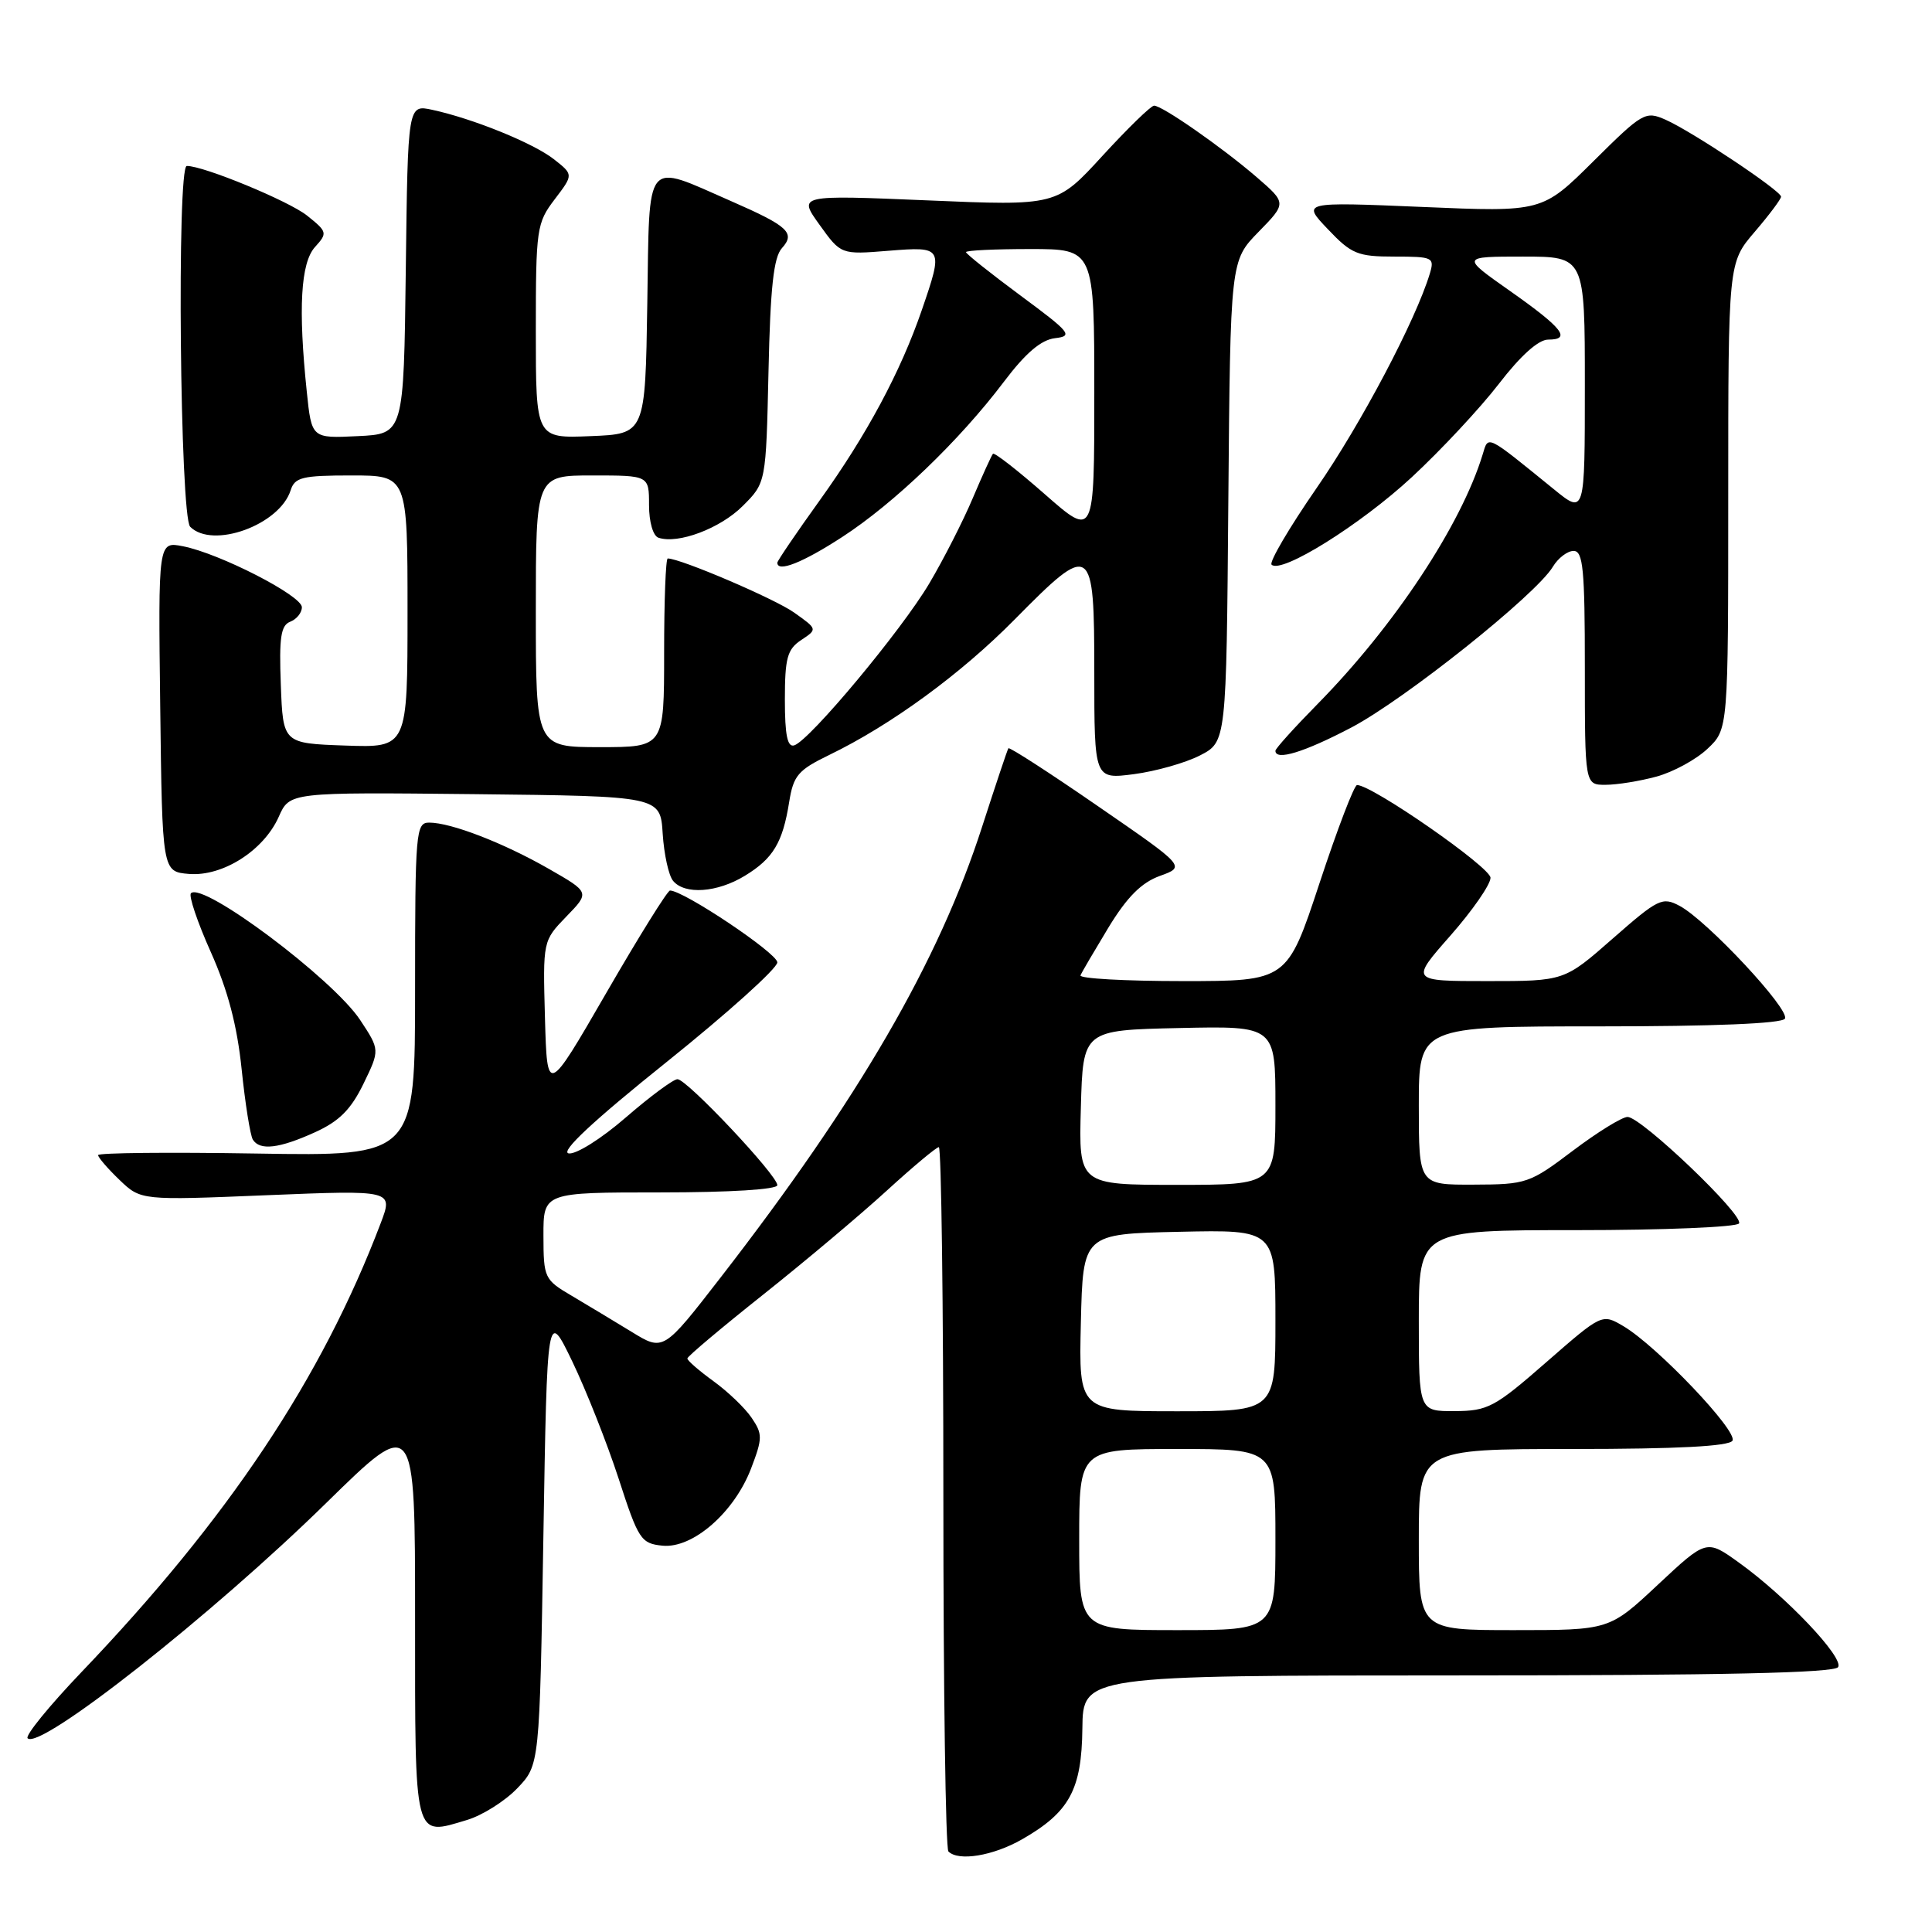 <?xml version="1.0" encoding="UTF-8" standalone="no"?>
<!DOCTYPE svg PUBLIC "-//W3C//DTD SVG 1.1//EN" "http://www.w3.org/Graphics/SVG/1.1/DTD/svg11.dtd" >
<svg xmlns="http://www.w3.org/2000/svg" xmlns:xlink="http://www.w3.org/1999/xlink" version="1.1" viewBox="0 0 256 256">
 <g >
 <path fill="currentColor"
d=" M 135.41 243.73 C 141.71 240.13 143.33 237.15 143.42 229.03 C 143.50 222.01 143.50 222.01 193.19 222.00 C 228.13 222.00 243.08 221.67 243.56 220.90 C 244.34 219.63 236.65 211.52 230.40 207.04 C 226.12 203.96 226.12 203.96 219.68 209.98 C 213.25 216.00 213.25 216.00 200.62 216.00 C 188.00 216.00 188.00 216.00 188.00 204.00 C 188.00 192.00 188.00 192.00 208.44 192.00 C 222.24 192.00 229.10 191.64 229.56 190.90 C 230.32 189.67 219.55 178.35 215.12 175.73 C 212.28 174.05 212.28 174.05 204.89 180.50 C 198.05 186.48 197.15 186.96 192.75 186.98 C 188.00 187.00 188.00 187.00 188.00 175.00 C 188.00 163.00 188.00 163.00 208.94 163.00 C 220.46 163.00 230.13 162.60 230.43 162.11 C 231.11 161.02 217.47 148.00 215.66 148.00 C 214.94 148.00 211.68 150.01 208.42 152.47 C 202.69 156.80 202.27 156.95 195.25 156.97 C 188.00 157.00 188.00 157.00 188.00 146.50 C 188.00 136.00 188.00 136.00 211.94 136.00 C 227.06 136.00 236.11 135.63 236.51 134.98 C 237.24 133.81 226.20 121.98 222.57 120.04 C 220.27 118.81 219.72 119.08 213.70 124.36 C 207.28 130.00 207.28 130.00 197.08 130.00 C 186.88 130.00 186.88 130.00 192.19 123.97 C 195.11 120.65 197.50 117.21 197.50 116.31 C 197.50 114.92 181.90 104.07 179.82 104.02 C 179.44 104.01 177.21 109.85 174.85 117.00 C 170.56 130.00 170.56 130.00 156.70 130.00 C 149.07 130.00 142.98 129.66 143.17 129.24 C 143.35 128.81 145.03 125.96 146.89 122.88 C 149.35 118.85 151.24 116.95 153.70 116.06 C 157.11 114.83 157.11 114.83 145.48 106.82 C 139.09 102.41 133.75 98.96 133.62 99.15 C 133.48 99.34 131.93 104.00 130.15 109.50 C 124.40 127.37 113.81 145.63 95.48 169.28 C 87.90 179.06 87.90 179.06 83.70 176.48 C 81.39 175.07 77.82 172.92 75.76 171.70 C 72.13 169.57 72.02 169.33 72.01 163.75 C 72.00 158.00 72.00 158.00 87.50 158.00 C 96.77 158.00 103.00 157.61 103.00 157.04 C 103.00 155.72 91.02 143.00 89.77 143.00 C 89.22 143.00 86.13 145.29 82.91 148.08 C 79.65 150.91 76.29 153.01 75.34 152.83 C 74.22 152.61 78.61 148.51 88.32 140.73 C 96.39 134.26 103.00 128.31 103.00 127.52 C 103.00 126.31 90.59 118.00 88.78 118.00 C 88.45 118.00 84.65 124.10 80.34 131.56 C 72.50 145.12 72.50 145.12 72.21 134.89 C 71.93 124.67 71.93 124.67 75.04 121.45 C 78.16 118.24 78.16 118.24 72.71 115.12 C 66.70 111.68 59.76 109.00 56.87 109.00 C 55.10 109.00 55.00 110.16 55.00 131.10 C 55.00 153.20 55.00 153.20 34.00 152.85 C 22.45 152.66 13.00 152.75 13.00 153.06 C 13.00 153.37 14.28 154.85 15.83 156.34 C 18.67 159.06 18.67 159.06 35.39 158.37 C 52.11 157.69 52.11 157.69 50.44 162.09 C 42.62 182.67 30.25 201.22 10.77 221.59 C 6.51 226.05 3.31 229.98 3.66 230.33 C 5.29 231.96 28.12 213.97 43.25 199.13 C 55.00 187.61 55.00 187.61 55.00 214.33 C 55.00 244.15 54.78 243.28 61.87 241.16 C 63.91 240.55 66.91 238.66 68.54 236.96 C 71.50 233.87 71.50 233.87 72.00 203.69 C 72.50 173.50 72.50 173.50 75.84 180.42 C 77.67 184.23 80.43 191.20 81.97 195.92 C 84.59 204.01 84.93 204.52 87.78 204.81 C 91.79 205.21 97.30 200.41 99.53 194.56 C 101.05 190.57 101.06 190.02 99.59 187.86 C 98.71 186.56 96.43 184.38 94.52 183.00 C 92.62 181.62 91.07 180.28 91.08 180.00 C 91.10 179.72 95.64 175.90 101.18 171.50 C 106.71 167.10 114.07 160.91 117.52 157.75 C 120.98 154.59 124.08 152.00 124.40 152.00 C 124.73 152.00 125.00 172.85 125.00 198.33 C 125.00 223.82 125.30 244.97 125.67 245.33 C 127.00 246.67 131.59 245.91 135.41 243.73 Z  M 41.74 150.03 C 44.94 148.58 46.50 147.02 48.16 143.61 C 50.34 139.12 50.34 139.12 47.72 135.15 C 44.11 129.70 26.88 116.79 25.30 118.36 C 24.98 118.69 26.16 122.20 27.94 126.17 C 30.19 131.21 31.42 135.88 32.02 141.69 C 32.49 146.25 33.16 150.44 33.50 151.00 C 34.42 152.49 36.99 152.19 41.74 150.03 Z  M 98.69 116.05 C 102.45 113.76 103.71 111.66 104.57 106.27 C 105.13 102.76 105.75 102.04 109.85 100.05 C 118.05 96.08 127.31 89.32 134.47 82.06 C 144.68 71.72 145.00 71.94 145.00 89.13 C 145.00 103.26 145.00 103.26 150.25 102.58 C 153.14 102.20 157.07 101.09 159.00 100.10 C 162.50 98.30 162.50 98.30 162.76 66.43 C 163.03 34.55 163.03 34.55 166.76 30.73 C 170.49 26.91 170.49 26.91 166.50 23.46 C 161.91 19.51 154.01 14.00 152.92 14.00 C 152.51 14.00 149.44 16.99 146.09 20.64 C 140.01 27.28 140.01 27.28 122.88 26.55 C 105.75 25.83 105.75 25.83 108.59 29.78 C 111.43 33.74 111.43 33.74 117.72 33.23 C 124.98 32.65 125.02 32.72 122.14 41.10 C 119.33 49.27 114.84 57.64 108.61 66.31 C 105.52 70.61 103.00 74.32 103.00 74.56 C 103.00 75.89 106.38 74.55 111.59 71.16 C 118.48 66.69 127.14 58.37 133.01 50.60 C 135.91 46.76 137.95 45.03 139.80 44.81 C 142.23 44.53 141.85 44.06 135.22 39.16 C 131.25 36.22 128.00 33.63 128.00 33.41 C 128.00 33.18 131.82 33.00 136.50 33.00 C 145.00 33.00 145.00 33.00 145.00 52.12 C 145.00 71.24 145.00 71.24 138.46 65.50 C 134.86 62.34 131.76 59.92 131.57 60.13 C 131.39 60.33 130.18 62.98 128.90 66.00 C 127.62 69.03 125.03 74.11 123.14 77.30 C 119.46 83.52 107.32 98.08 105.25 98.76 C 104.34 99.06 104.00 97.43 104.00 92.71 C 104.00 87.19 104.32 86.03 106.16 84.81 C 108.33 83.37 108.33 83.37 105.23 81.17 C 102.68 79.35 90.17 74.00 88.48 74.00 C 88.21 74.00 88.00 79.62 88.00 86.50 C 88.00 99.00 88.00 99.00 79.50 99.00 C 71.00 99.00 71.00 99.00 71.00 81.00 C 71.00 63.00 71.00 63.00 78.50 63.00 C 86.00 63.00 86.00 63.00 86.00 66.92 C 86.00 69.16 86.53 71.01 87.25 71.25 C 89.85 72.13 95.44 70.02 98.41 67.05 C 101.50 63.97 101.50 63.97 101.83 49.23 C 102.07 38.13 102.51 34.10 103.60 32.89 C 105.43 30.87 104.46 29.97 96.92 26.67 C 85.29 21.58 86.08 20.61 85.77 40.24 C 85.50 57.50 85.50 57.50 78.25 57.79 C 71.00 58.09 71.00 58.09 71.00 43.89 C 71.00 30.29 71.11 29.55 73.50 26.41 C 75.99 23.14 75.99 23.14 73.41 21.11 C 70.69 18.97 62.69 15.72 57.27 14.55 C 54.04 13.85 54.04 13.85 53.77 35.67 C 53.50 57.50 53.50 57.50 47.40 57.79 C 41.29 58.09 41.29 58.09 40.65 51.90 C 39.50 40.89 39.84 34.83 41.74 32.73 C 43.42 30.88 43.37 30.71 40.68 28.56 C 38.26 26.63 26.94 21.96 24.75 21.99 C 23.41 22.01 23.85 68.45 25.20 69.80 C 28.18 72.78 37.05 69.56 38.51 64.97 C 39.06 63.24 40.05 63.00 46.57 63.00 C 54.00 63.00 54.00 63.00 54.00 81.04 C 54.00 99.08 54.00 99.08 45.75 98.79 C 37.50 98.50 37.50 98.50 37.21 90.73 C 36.97 84.47 37.21 82.86 38.46 82.38 C 39.31 82.05 40.00 81.19 40.00 80.46 C 40.00 78.92 29.07 73.32 24.23 72.38 C 20.96 71.74 20.96 71.74 21.23 93.62 C 21.50 115.50 21.50 115.50 25.03 115.80 C 29.50 116.17 34.95 112.70 36.94 108.22 C 38.38 104.97 38.38 104.97 62.94 105.23 C 87.50 105.50 87.50 105.50 87.81 110.47 C 87.99 113.21 88.60 116.02 89.19 116.72 C 90.73 118.58 95.03 118.28 98.69 116.05 Z  M 219.50 102.90 C 221.70 102.30 224.74 100.65 226.25 99.22 C 229.00 96.63 229.00 96.63 229.00 65.72 C 229.00 34.82 229.00 34.82 232.50 30.73 C 234.43 28.48 236.00 26.38 236.00 26.06 C 236.00 25.28 224.19 17.41 220.71 15.87 C 218.02 14.68 217.66 14.89 211.13 21.37 C 204.35 28.10 204.35 28.10 188.43 27.42 C 172.50 26.75 172.50 26.75 175.95 30.37 C 179.07 33.66 179.89 34.00 184.76 34.00 C 189.87 34.00 190.10 34.11 189.46 36.25 C 187.59 42.44 180.36 56.14 174.47 64.65 C 170.84 69.90 168.15 74.48 168.49 74.82 C 169.76 76.09 180.25 69.55 187.07 63.23 C 190.93 59.65 196.12 54.09 198.61 50.86 C 201.48 47.13 203.85 45.00 205.14 45.00 C 208.27 45.00 207.06 43.46 200.05 38.53 C 193.61 34.00 193.61 34.00 201.80 34.00 C 210.00 34.00 210.00 34.00 210.00 51.08 C 210.00 68.17 210.00 68.17 205.90 64.83 C 196.81 57.45 197.24 57.66 196.46 60.22 C 193.61 69.56 184.77 82.93 174.62 93.25 C 171.53 96.39 169.00 99.19 169.00 99.48 C 169.00 100.85 172.83 99.67 179.06 96.40 C 186.15 92.67 203.54 78.80 205.76 75.10 C 206.45 73.95 207.69 73.00 208.51 73.00 C 209.77 73.00 210.00 75.43 210.00 88.50 C 210.00 104.00 210.00 104.00 212.75 103.99 C 214.26 103.99 217.30 103.50 219.50 102.90 Z  M 143.00 204.00 C 143.00 192.00 143.00 192.00 156.00 192.00 C 169.00 192.00 169.00 192.00 169.00 204.00 C 169.00 216.00 169.00 216.00 156.00 216.00 C 143.00 216.00 143.00 216.00 143.00 204.00 Z  M 143.22 175.25 C 143.50 163.50 143.50 163.50 156.25 163.22 C 169.00 162.94 169.00 162.94 169.00 174.97 C 169.00 187.00 169.00 187.00 155.97 187.00 C 142.94 187.00 142.94 187.00 143.22 175.25 Z  M 143.22 146.75 C 143.50 136.50 143.50 136.50 156.25 136.22 C 169.00 135.94 169.00 135.94 169.00 146.47 C 169.00 157.00 169.00 157.00 155.97 157.00 C 142.93 157.00 142.93 157.00 143.22 146.75 Z "/>
</g>
</svg>
